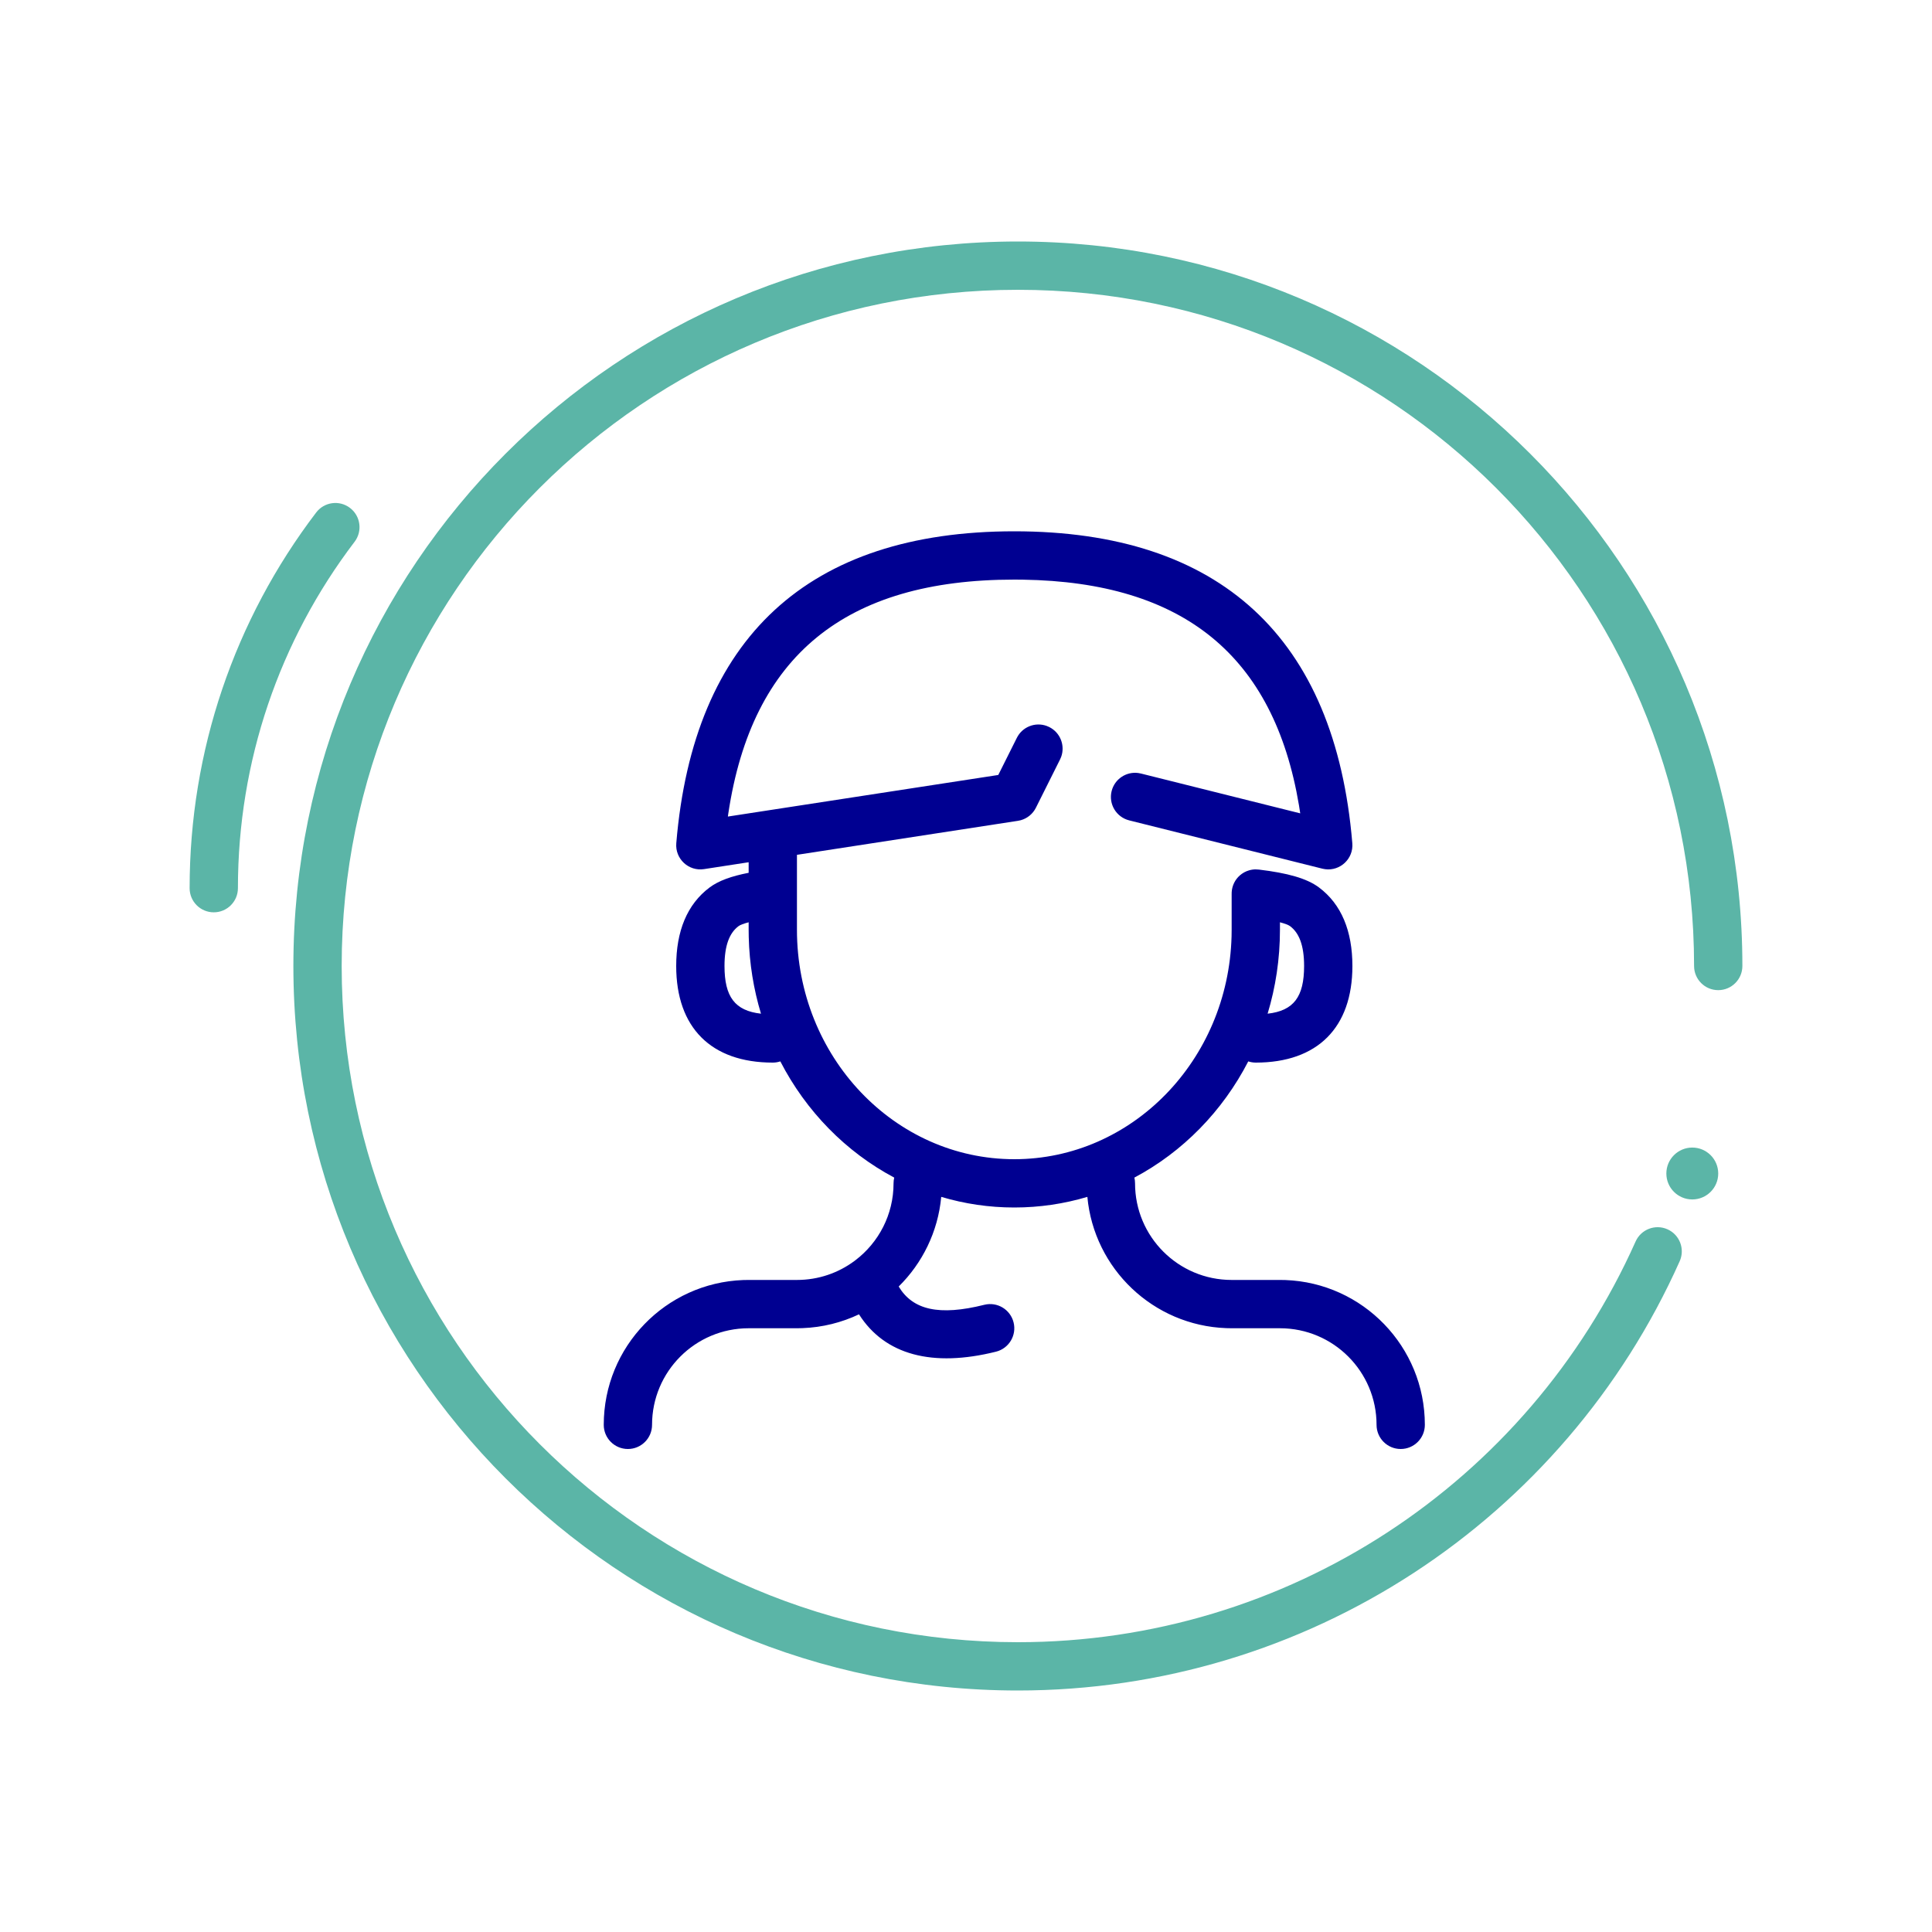 <svg width="88" height="88" viewBox="0 0 88 88" fill="none" xmlns="http://www.w3.org/2000/svg">
  <path
    d="M46.363 11C64.588 11 79.363 25.774 79.363 44C79.363 44.607 78.87 45.1 78.263 45.1C77.655 45.1 77.163 44.607 77.163 44C77.163 26.989 63.373 13.2 46.363 13.2C29.352 13.2 15.563 26.989 15.563 44C15.563 61.01 29.352 74.8 46.363 74.8C58.633 74.8 69.581 67.559 74.499 56.549C74.747 55.994 75.397 55.745 75.952 55.993C76.507 56.241 76.755 56.891 76.508 57.446C71.238 69.242 59.509 77 46.363 77C28.137 77 13.363 62.225 13.363 44C13.363 25.774 28.137 11 46.363 11Z"
    fill="#5BB5A7" />
  <path
    d="M78.263 53.452C78.263 54.104 77.734 54.633 77.081 54.633C76.429 54.633 75.9 54.104 75.9 53.452C75.9 52.799 76.429 52.27 77.081 52.27C77.734 52.27 78.263 52.799 78.263 53.452Z"
    fill="#5BB5A7" />
  <path
    d="M15.942 23.135C15.459 22.767 14.769 22.86 14.401 23.344C10.683 28.227 8.637 34.187 8.637 40.455C8.637 41.063 9.129 41.555 9.737 41.555C10.344 41.555 10.837 41.063 10.837 40.455C10.837 34.673 12.723 29.18 16.151 24.677C16.519 24.193 16.425 23.503 15.942 23.135Z"
    fill="#5BB5A7" />
  <path fill-rule="evenodd" clip-rule="evenodd"
    d="M61.596 38.408C60.815 29.039 55.573 24.2 46.2 24.2C36.827 24.2 31.585 29.039 30.804 38.408C30.745 39.117 31.364 39.695 32.067 39.587L34.1 39.274V39.755C33.313 39.907 32.732 40.117 32.325 40.42C31.294 41.189 30.8 42.419 30.8 44C30.8 46.807 32.392 48.4 35.2 48.4C35.32 48.4 35.435 48.38 35.543 48.345C36.713 50.614 38.527 52.468 40.731 53.638C40.711 53.722 40.7 53.809 40.7 53.9C40.7 55.328 40.019 56.598 38.964 57.401C38.947 57.414 38.931 57.426 38.914 57.439C38.184 57.98 37.279 58.3 36.3 58.3H34.1L33.853 58.304C30.322 58.434 27.5 61.337 27.5 64.9C27.5 65.507 27.992 66 28.6 66C29.207 66 29.7 65.507 29.7 64.9C29.7 62.47 31.67 60.5 34.1 60.5H36.3L36.547 60.495C37.468 60.461 38.339 60.239 39.126 59.866C40.305 61.722 42.48 62.288 45.367 61.567C45.956 61.419 46.315 60.822 46.167 60.233C46.02 59.644 45.423 59.285 44.833 59.432C42.776 59.947 41.575 59.668 40.934 58.599C42.011 57.537 42.724 56.108 42.872 54.516C43.929 54.831 45.045 55 46.2 55C47.355 55 48.471 54.831 49.528 54.516C49.831 57.791 52.528 60.373 55.853 60.495L56.1 60.5H58.3C60.73 60.5 62.7 62.47 62.7 64.9C62.7 65.507 63.193 66 63.8 66C64.407 66 64.9 65.507 64.9 64.9C64.9 61.337 62.078 58.434 58.547 58.304L58.3 58.3H56.1C53.67 58.3 51.7 56.33 51.7 53.9C51.7 53.809 51.689 53.722 51.669 53.638C53.873 52.468 55.687 50.614 56.857 48.345C56.965 48.38 57.08 48.4 57.2 48.4C60.008 48.4 61.6 46.807 61.6 44C61.6 42.419 61.106 41.189 60.075 40.42C59.518 40.005 58.638 39.765 57.348 39.609C57.301 39.603 57.253 39.6 57.204 39.6L57.202 39.599C57.096 39.599 56.993 39.614 56.894 39.643C56.736 39.688 56.592 39.769 56.472 39.875C56.259 40.063 56.12 40.332 56.102 40.634C56.1 40.662 56.1 40.689 56.1 40.717V42.35L56.096 42.653C55.944 48.295 51.56 52.8 46.2 52.8C40.745 52.8 36.3 48.133 36.3 42.35V38.936L46.367 37.387L46.497 37.359C46.794 37.276 47.044 37.071 47.184 36.792L48.284 34.592L48.335 34.474C48.522 33.956 48.297 33.368 47.792 33.116L47.674 33.065C47.156 32.877 46.568 33.103 46.316 33.608L45.47 35.299L33.154 37.193L33.174 37.051C34.252 29.866 38.504 26.4 46.2 26.4L46.595 26.403C53.911 26.518 58.021 29.869 59.167 36.683L59.224 37.047L51.967 35.233L51.84 35.209C51.294 35.138 50.77 35.486 50.633 36.033C50.486 36.622 50.844 37.219 51.433 37.367L60.233 39.567L60.362 39.591C61.044 39.68 61.655 39.115 61.596 38.408ZM34.1 42.009C33.867 42.07 33.711 42.131 33.64 42.184C33.228 42.491 33 43.059 33 44C33 45.399 33.469 46.038 34.662 46.172C34.327 45.064 34.133 43.891 34.104 42.676L34.1 42.35V42.009ZM59.4 44C59.4 45.399 58.931 46.038 57.738 46.172C58.103 44.966 58.3 43.681 58.3 42.35V42.009C58.533 42.07 58.689 42.131 58.76 42.184C59.172 42.491 59.4 43.059 59.4 44Z"
    fill="#000091" />
</svg>